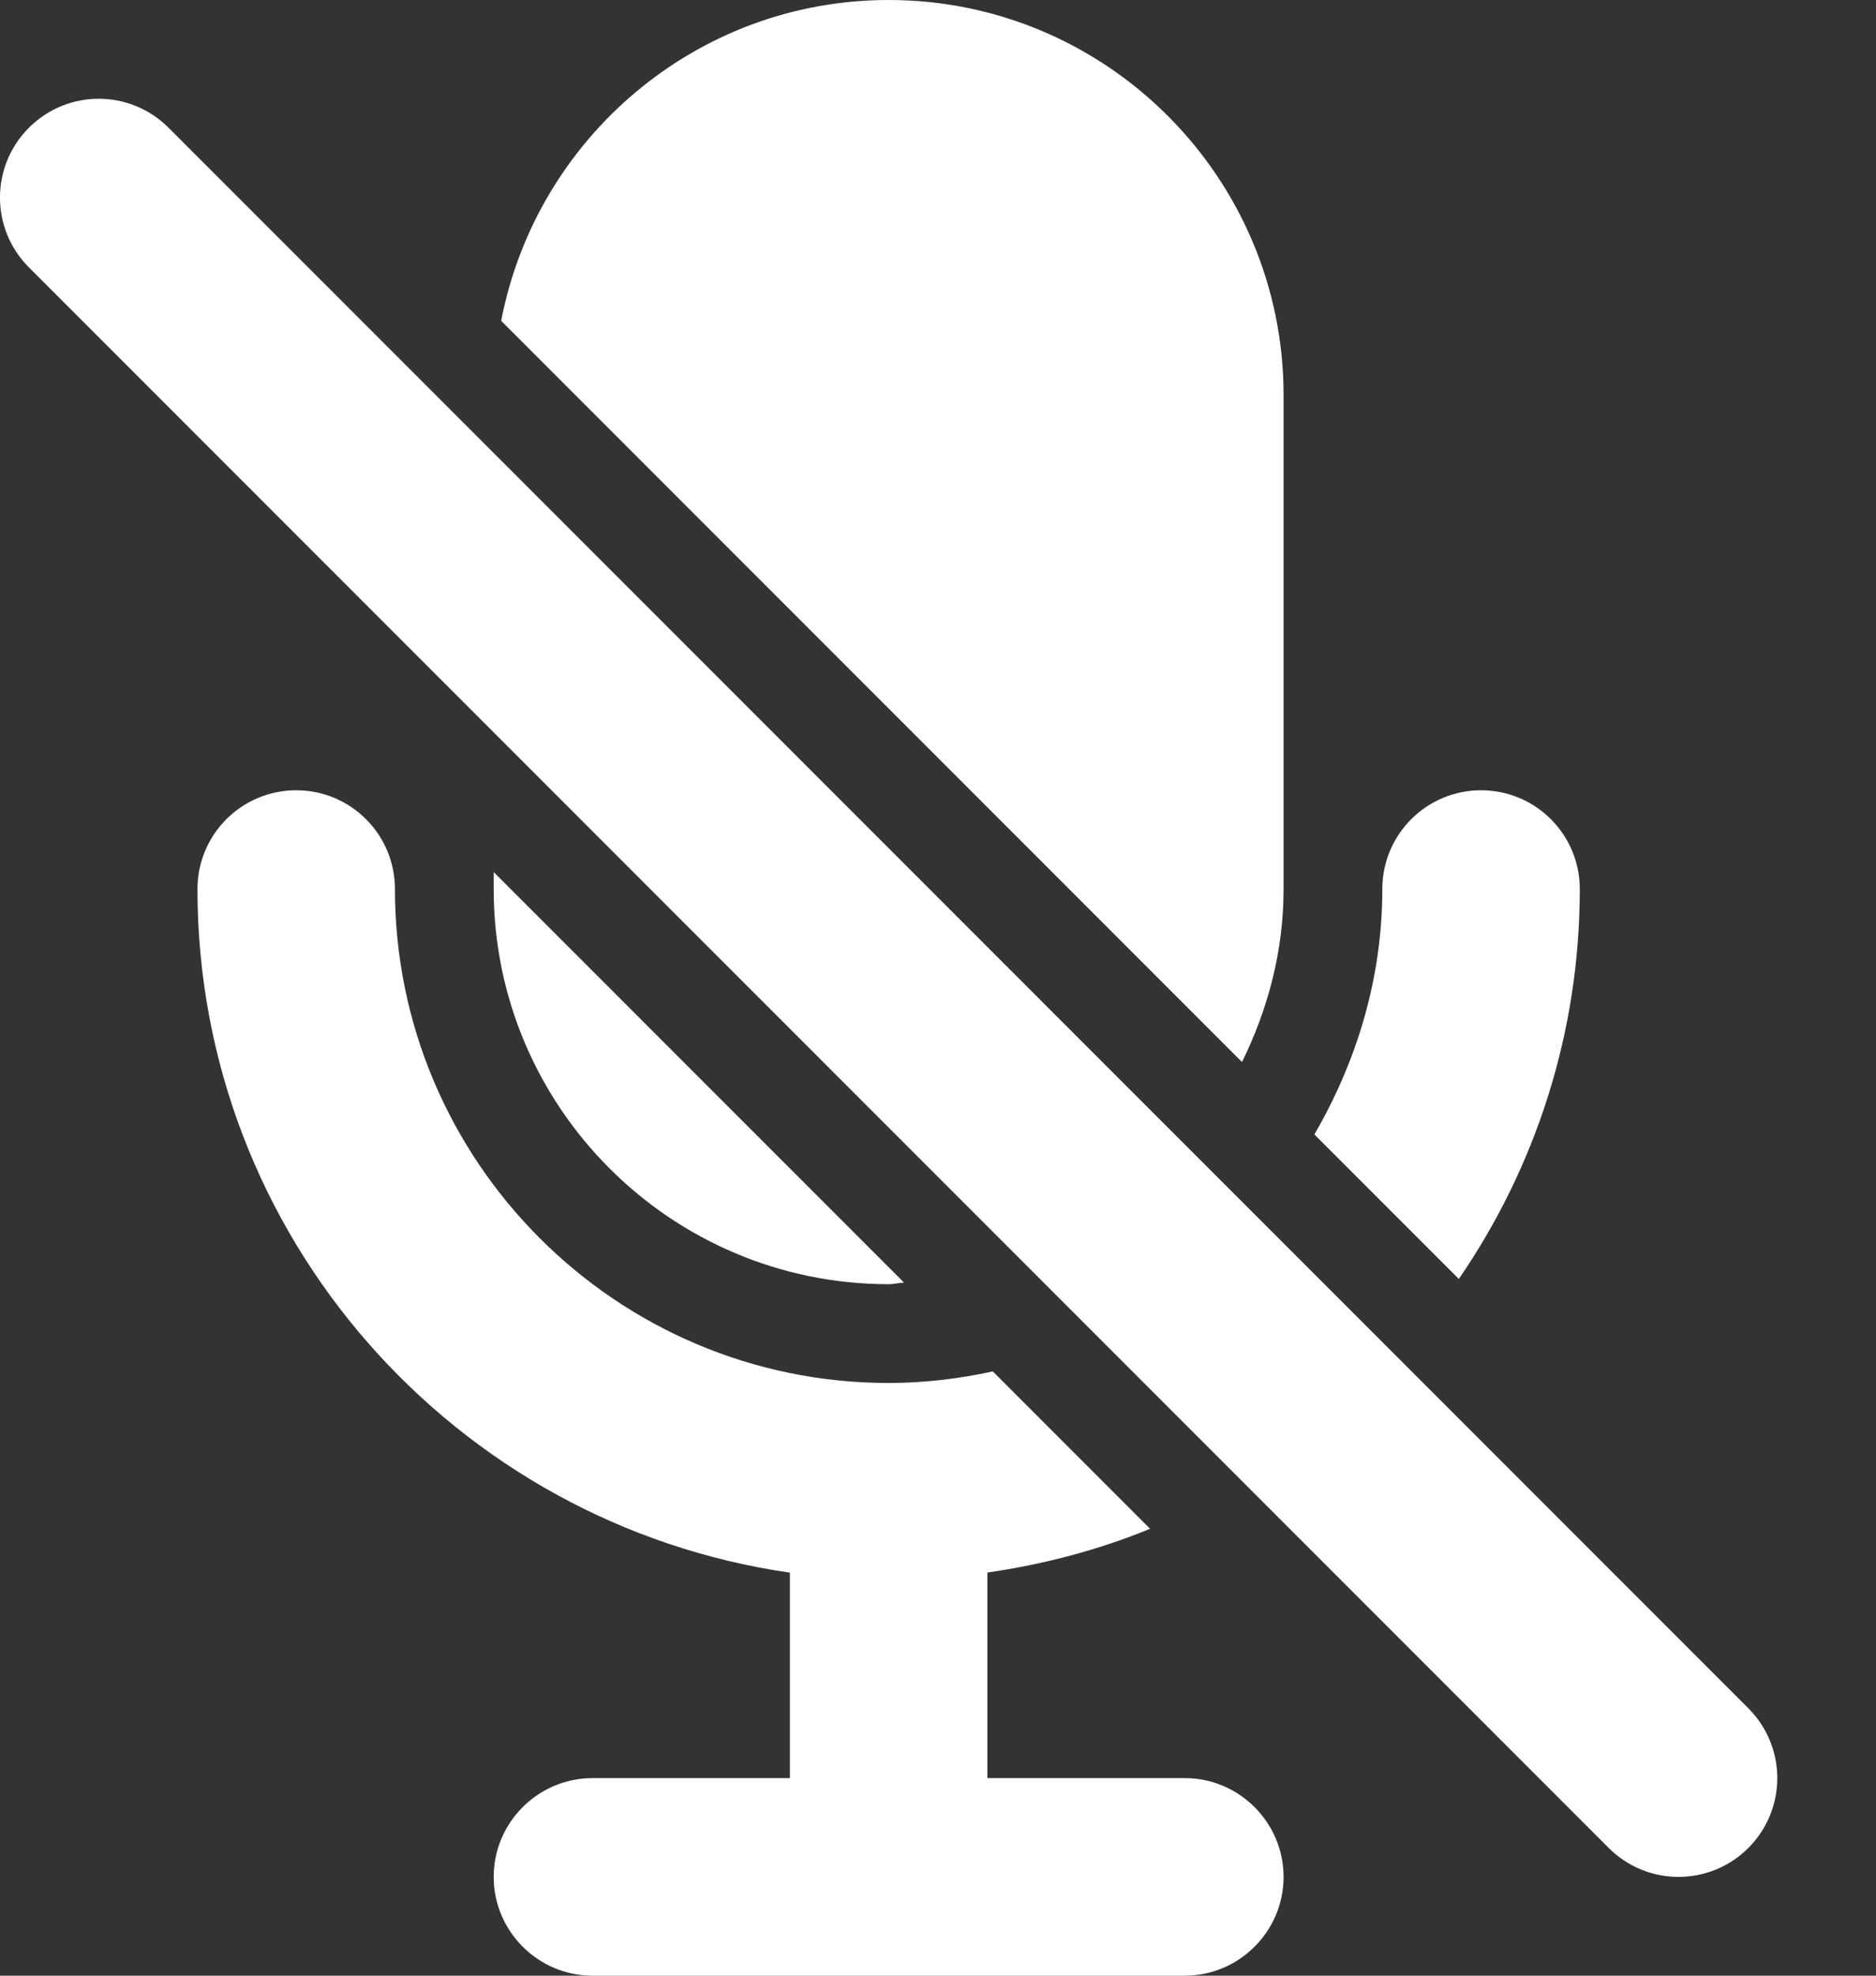 <?xml version="1.0" encoding="utf-8"?>
<svg width="19px" height="20px" viewBox="0 0 19 20" version="1.1" xmlns:xlink="http://www.w3.org/1999/xlink" xmlns="http://www.w3.org/2000/svg">

  <rect x="0" y="0" width="19" height="20" fill="#333333" stroke="none"/>

  <path d="M12.579 10.751C12.84 10.22 13 9.631 13 9L13 4C13 1.794 11.206 0 9 0C7.052 0 5.43 1.401 5.076 3.248L12.579 10.751ZM17.707 17.293L1.707 1.293C1.316 0.902 0.684 0.902 0.293 1.293C-0.098 1.684 -0.098 2.316 0.293 2.707L16.293 18.707C16.488 18.902 16.744 19 17 19C17.256 19 17.512 18.902 17.707 18.707C18.098 18.316 18.098 17.684 17.707 17.293ZM10 18L12 18C12.55 18 13 18.45 13 19C13 19.55 12.55 20 12 20L6 20C5.45 20 5 19.55 5 19C5 18.45 5.45 18 6 18L8 18L8 15.92C4.613 15.432 2 12.52 2 9C2 8.448 2.447 8 3 8C3.553 8 4 8.448 4 9C4 11.757 6.243 14 9 14C9.362 14 9.714 13.957 10.055 13.883L11.648 15.476C11.127 15.69 10.573 15.836 10 15.919L10 18ZM16 9C16 8.448 15.553 8 15 8C14.447 8 14 8.448 14 9C14 9.909 13.738 10.75 13.312 11.484L14.775 12.947C15.547 11.823 16 10.464 16 9ZM9.156 12.984C9.104 12.986 9.054 13 9 13C6.794 13 5 11.206 5 9L5 8.828L9.156 12.984Z" id="stop-mic" fill="#FFFFFF" fill-rule="evenodd" stroke="none" />
</svg>
